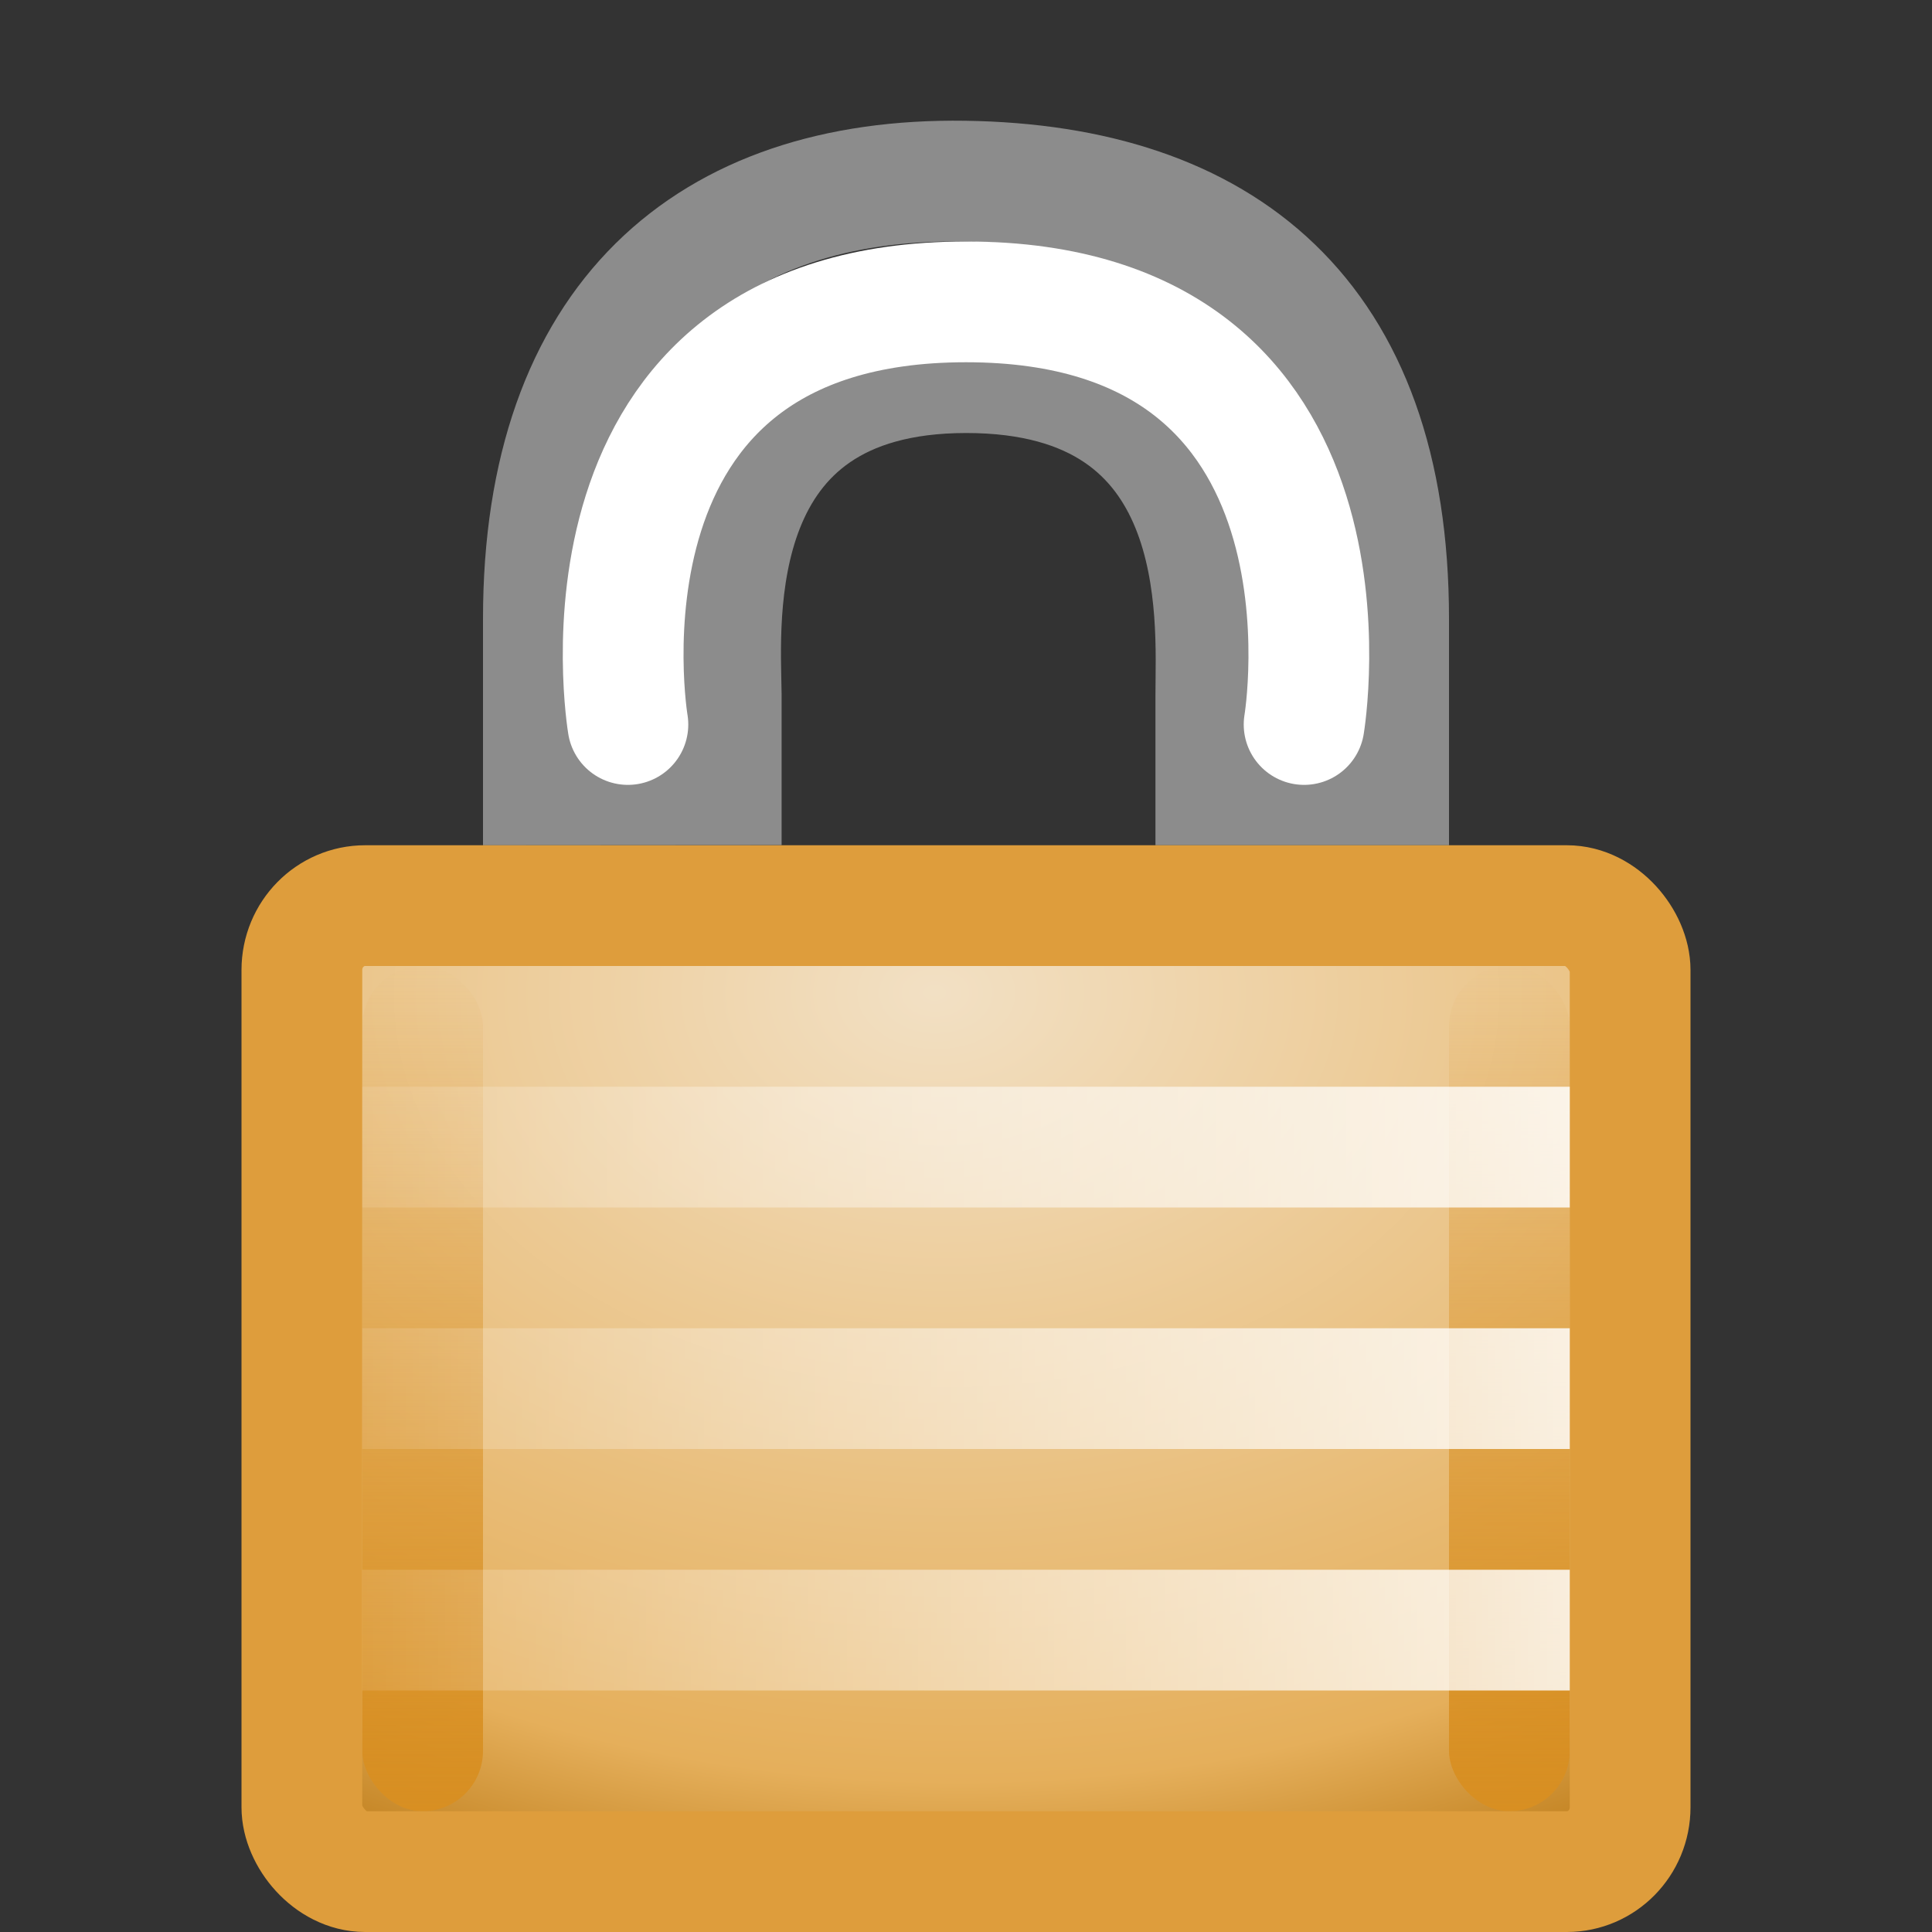 <svg height="16" width="16" xmlns="http://www.w3.org/2000/svg" xmlns:xlink="http://www.w3.org/1999/xlink"><rect width="100%" height="100%" fill="#333333" stroke="none"/><linearGradient id="a"><stop offset="0" stop-color="#d88f22"/><stop offset="1" stop-color="#d88f22" stop-opacity="0"/></linearGradient><linearGradient id="b" gradientTransform="matrix(-.934 0 0 1 23.38 -20)" gradientUnits="userSpaceOnUse" x1="8.643" x2="23.3" y1="27.5" y2="27.5"><stop offset="0" stop-color="#fff"/><stop offset="1" stop-color="#fff" stop-opacity="0"/></linearGradient><linearGradient id="c" gradientTransform="matrix(.667 0 0 .467 -3.167 1.467)" gradientUnits="userSpaceOnUse" x1="24" x2="24" xlink:href="#a" y1="29" y2="14"/><linearGradient id="d" gradientTransform="matrix(.667 0 0 .467 -12.167 1.467)" gradientUnits="userSpaceOnUse" x1="24" x2="24" xlink:href="#a" y1="29" y2="14"/><radialGradient id="e" cx="16.824" cy="11.368" fx="16.777" fy="11.597" gradientTransform="matrix(0 .81 -1.139 0 20.949 -5.369)" gradientUnits="userSpaceOnUse" r="10.5"><stop offset="0" stop-color="#f2e0c4"/><stop offset=".765" stop-color="#e5af5b"/><stop offset="1" stop-color="#af6900"/></radialGradient><path d="m4.5 6.5v-1.375c0-2.478 1.37-3.656 3.487-3.625 2.129.031 3.513 1.117 3.513 3.625v1.375h-1.431v-.746c0-.63.148-2.668-2.067-2.668-2.197 0-2.037 2.05-2.029 2.665v.748z" fill="none" stroke="#8c8c8c" stroke-linecap="square"/><rect fill="url(#e)" height="8" rx=".524" ry=".533" width="11" x="2.5" y="7.5"/><rect fill="url(#d)" height="7" rx="1.6" ry=".5" width="1" x="3" y="8"/><rect fill="url(#c)" height="7" rx="1.6" ry=".5" width="1" x="12" y="8"/><g fill="none"><rect height="8" rx=".524" ry=".533" stroke="#de9d3c" width="11" x="2.5" y="7.5"/><path d="m3.5 9.5 9-0m-9 2 9-0m-9 2 9-0" stroke="url(#b)" stroke-linecap="square"/><path d="m5.2 6s-.59-3.5 2.8-3.5c3.39 0 2.8 3.5 2.8 3.5" stroke="#fff" stroke-linecap="round"/></g></svg>